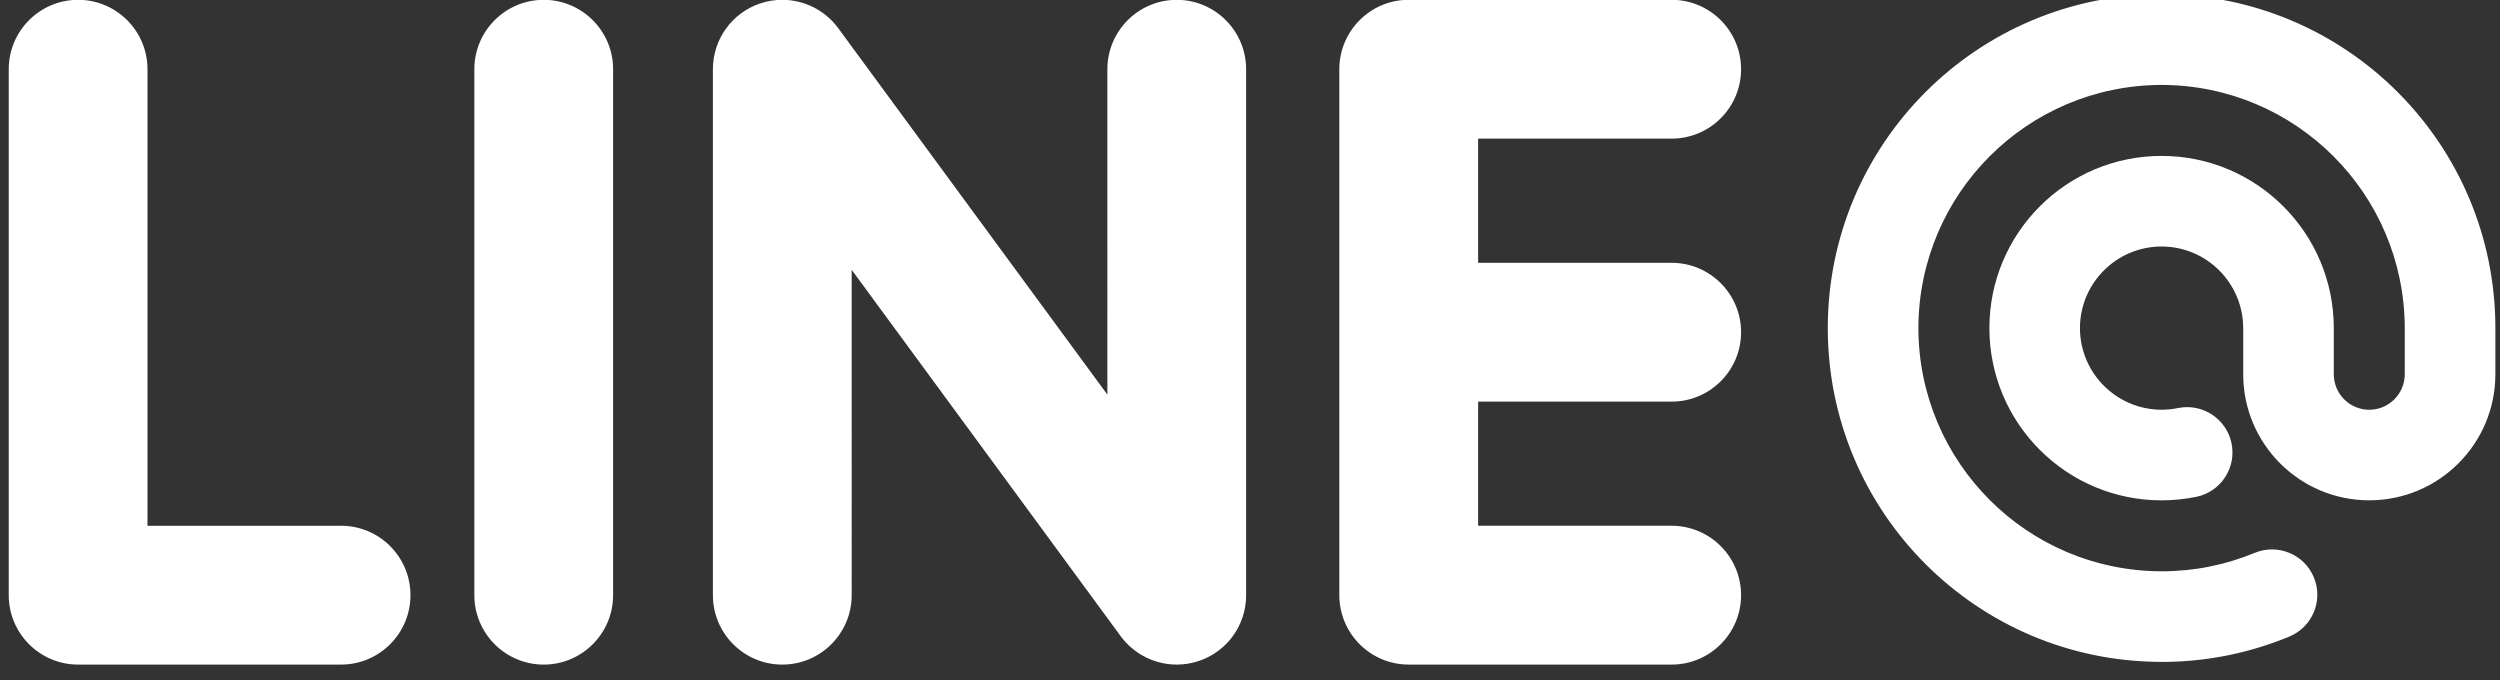 <svg xmlns="http://www.w3.org/2000/svg" width="1025" height="279"><rect width="100%" height="100%" fill="#333333" stroke="none"/><path fill="#FFF" d="M685.393 164.66c15.7 0 28.45-12.766 28.45-28.445 0-15.7-12.75-28.46-28.45-28.46H606.03v-50.92h79.363c15.7 0 28.45-12.763 28.45-28.45 0-15.7-12.75-28.46-28.45-28.46H577.548c-15.675 0-28.425 12.76-28.425 28.46V244.01c0 15.708 12.766 28.467 28.425 28.467h107.845c15.675 0 28.45-12.76 28.45-28.468 0-15.68-12.775-28.45-28.45-28.45H606.03v-50.9h79.363zM482.473-.07c-15.684 0-28.45 12.758-28.45 28.458V161.79L343.498 11.322C338.156 4.176 329.664-.07 320.756-.07c-3.042 0-6.096.475-9.03 1.462-11.633 3.884-19.437 14.73-19.437 26.996v215.628c0 15.71 12.75 28.467 28.45 28.467 15.69 0 28.45-12.758 28.45-28.467V110.623L459.68 261.1c5.37 7.13 13.878 11.383 22.74 11.383 3.07 0 6.11-.483 9.05-1.467 11.655-3.862 19.44-14.712 19.44-27V28.388c0-15.7-12.752-28.458-28.44-28.458m-259.54 0c-15.7 0-28.45 12.758-28.45 28.458v215.628c0 15.71 12.75 28.467 28.45 28.467 15.678 0 28.445-12.758 28.445-28.467V28.388c0-15.7-12.767-28.458-28.442-28.458M139.85 215.566H60.47V28.384c0-15.7-12.74-28.458-28.44-28.458-15.7 0-28.45 12.758-28.45 28.458v215.628c0 15.708 12.75 28.467 28.45 28.467h107.82c15.7 0 28.44-12.76 28.44-28.47 0-15.68-12.74-28.45-28.44-28.45m746.4 55.81c-75.584-.018-136.846-61.256-136.86-136.857.014-75.597 61.276-136.843 136.86-136.85 75.583.007 136.846 61.253 136.854 136.85v18.917c-.008 28.564-23.154 51.677-51.7 51.7-28.542-.01-51.688-23.136-51.688-51.7v-18.91c-.046-18.474-14.996-33.433-33.467-33.46-18.47.027-33.438 14.986-33.47 33.46.032 18.47 14.995 33.435 33.466 33.468 2.34 0 4.6-.24 6.76-.69 10.04-2.054 19.86 4.426 21.924 14.476 2.06 10.046-4.41 19.862-14.46 21.93-4.614.928-9.376 1.437-14.22 1.437-39.015-.01-70.586-31.61-70.6-70.61.014-38.995 31.585-70.6 70.6-70.61 38.994.01 70.6 31.615 70.6 70.61v18.918c.014 8.027 6.51 14.544 14.552 14.55 8.012-.006 14.542-6.523 14.554-14.55V134.53c-.104-55.068-44.654-99.606-99.708-99.71-55.064.104-99.597 44.642-99.71 99.71.113 55.067 44.646 99.61 99.71 99.705 13.565 0 26.41-2.683 38.16-7.56v.006c9.476-3.93 20.343.56 24.276 10.04 3.93 9.477-.57 20.335-10.05 24.265-16.138 6.7-33.86 10.4-52.35 10.4h-.04z"/></svg>